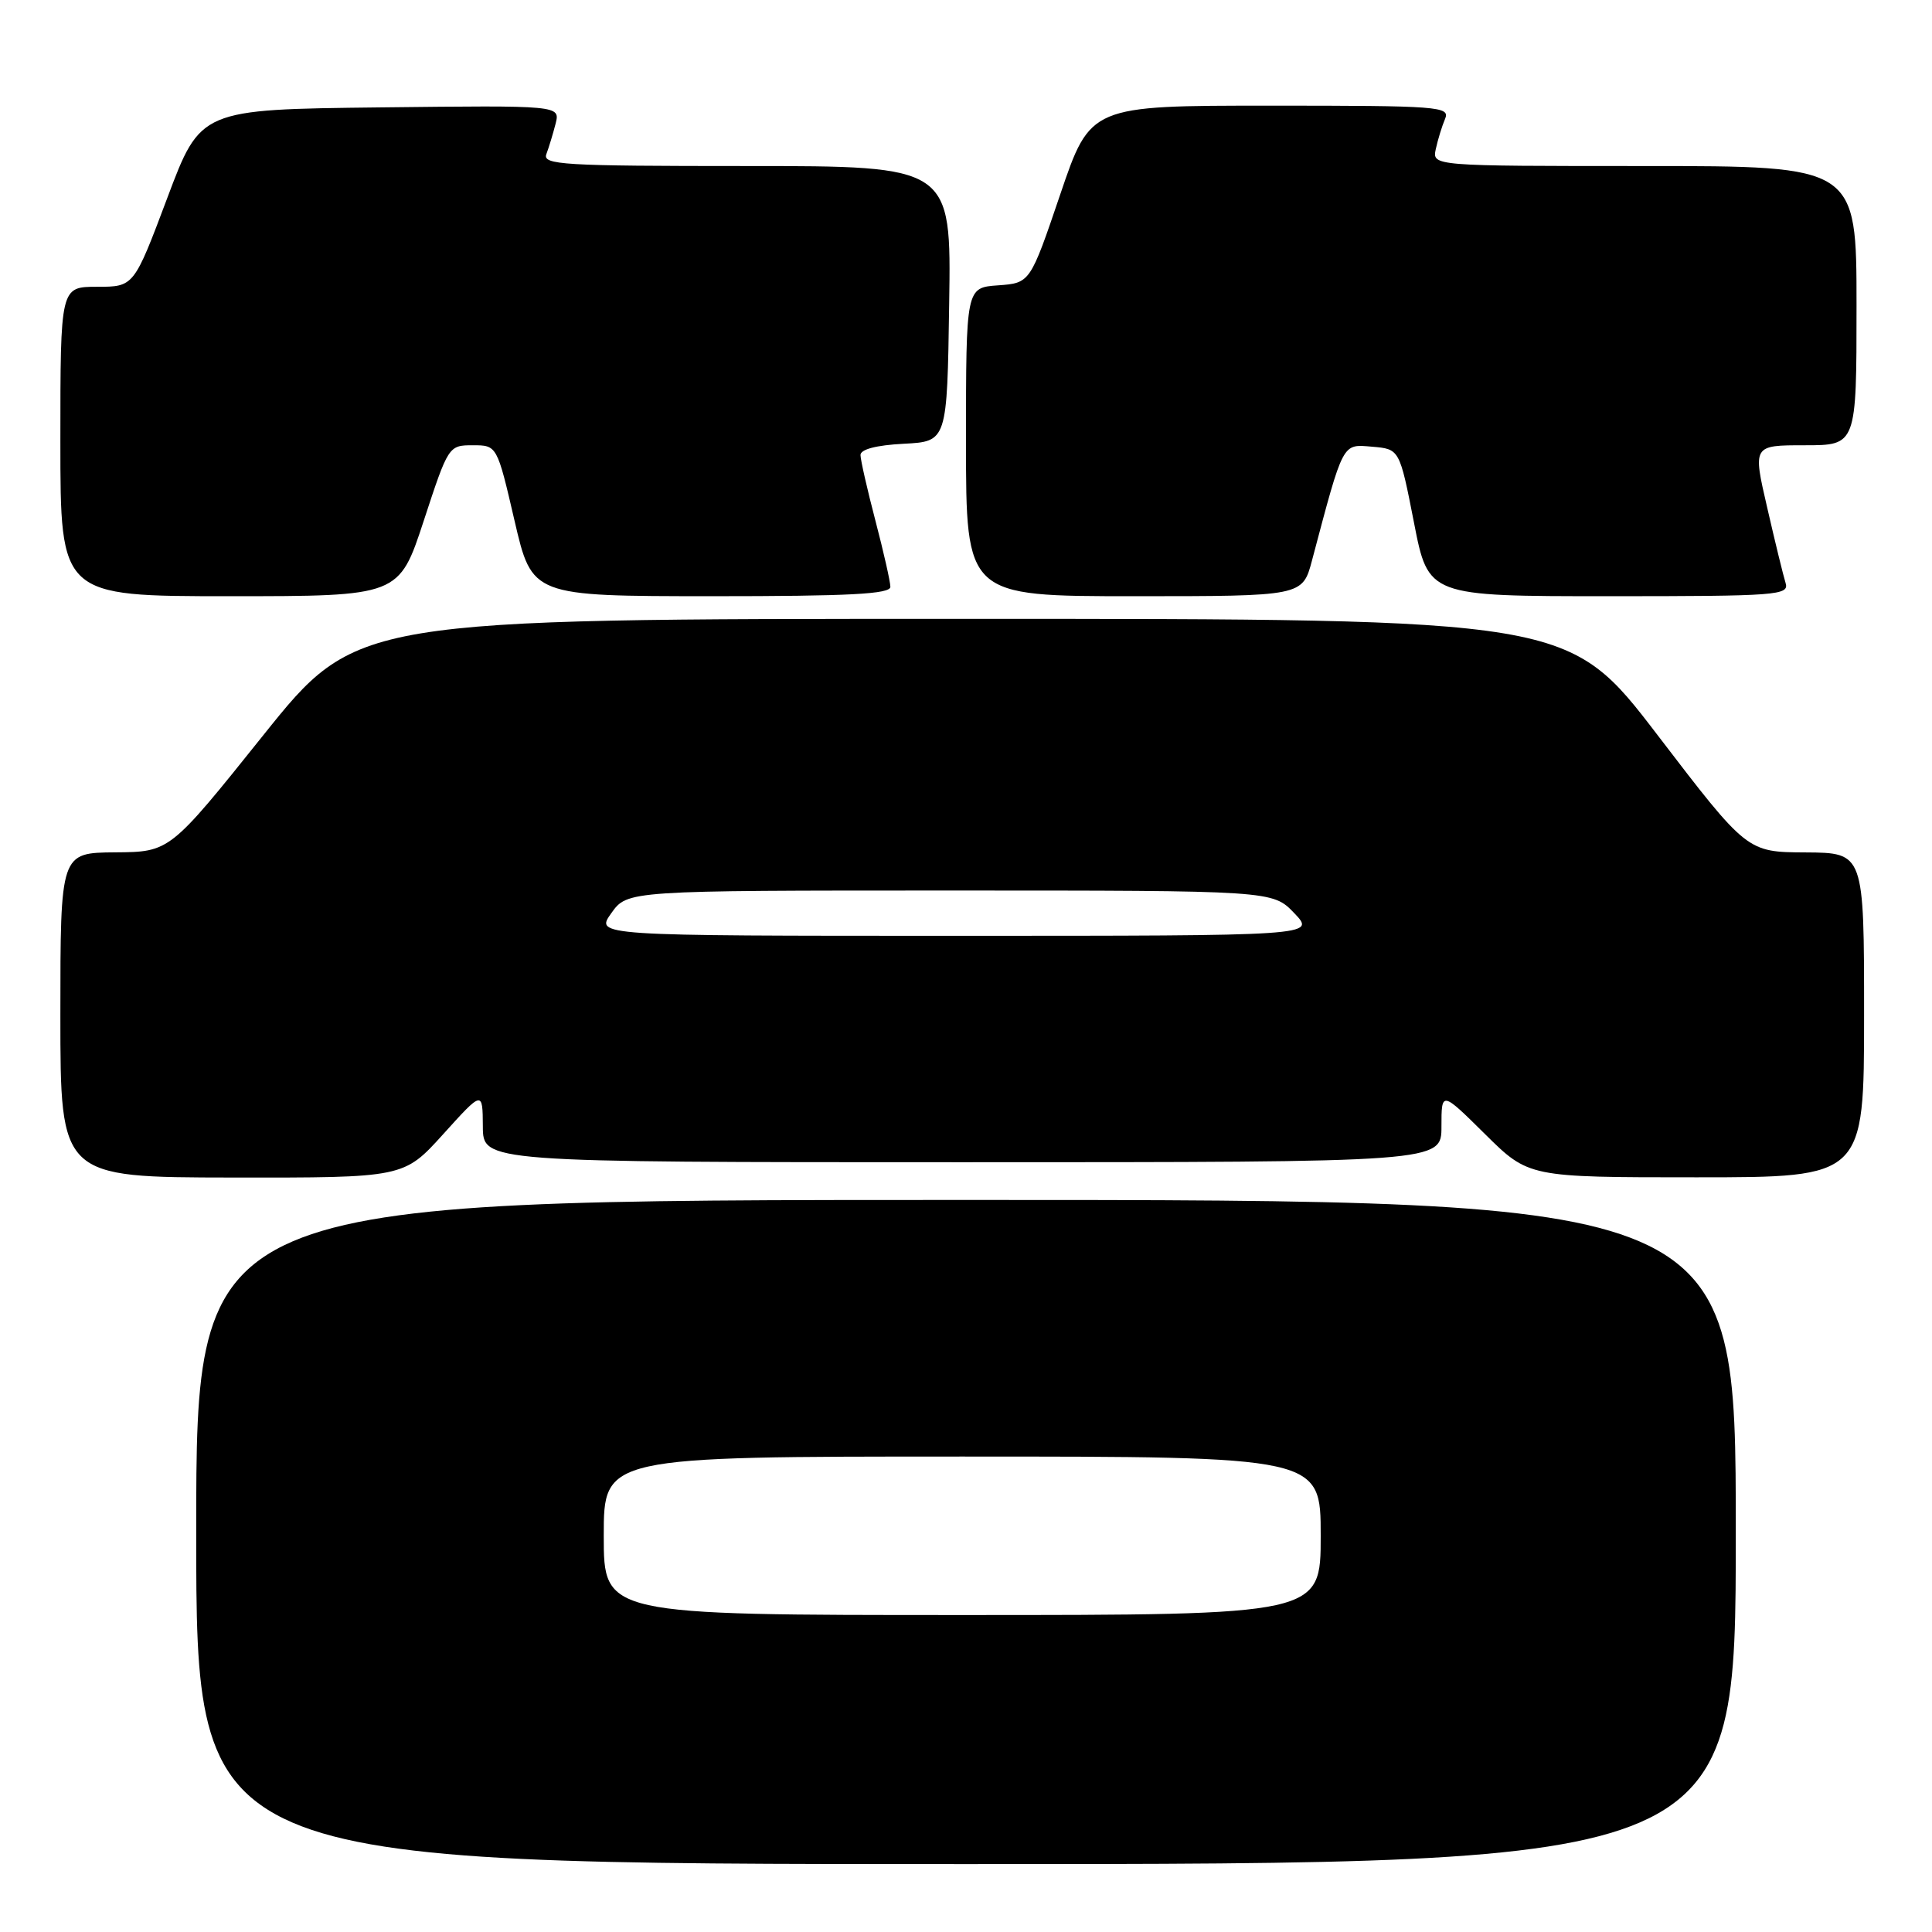 <?xml version="1.0" encoding="UTF-8" standalone="no"?>
<!DOCTYPE svg PUBLIC "-//W3C//DTD SVG 1.1//EN" "http://www.w3.org/Graphics/SVG/1.1/DTD/svg11.dtd" >
<svg xmlns="http://www.w3.org/2000/svg" xmlns:xlink="http://www.w3.org/1999/xlink" version="1.1" viewBox="0 0 256 256">
 <g >
 <path fill="currentColor"
d=" M 230.00 203.00 C 230.00 159.00 230.00 159.00 128.00 159.00 C 26.00 159.00 26.00 159.00 26.00 203.00 C 26.00 247.00 26.00 247.00 128.00 247.00 C 230.00 247.00 230.00 247.00 230.00 203.00 Z  M 58.73 150.28 C 63.95 144.50 63.95 144.50 63.98 149.25 C 64.00 154.00 64.00 154.00 127.50 154.00 C 191.00 154.00 191.00 154.00 191.00 149.28 C 191.00 144.56 191.00 144.56 196.78 150.28 C 202.56 156.00 202.56 156.00 224.78 156.00 C 247.00 156.00 247.00 156.00 247.00 134.50 C 247.00 113.00 247.00 113.00 239.25 112.95 C 231.50 112.91 231.50 112.91 219.67 97.45 C 207.85 82.00 207.85 82.00 127.55 82.00 C 47.24 82.00 47.24 82.00 34.87 97.44 C 22.50 112.89 22.50 112.89 15.25 112.94 C 8.00 113.00 8.00 113.00 8.00 134.50 C 8.00 156.00 8.00 156.00 30.75 156.03 C 53.50 156.06 53.50 156.06 58.73 150.28 Z  M 56.15 69.00 C 59.40 59.08 59.45 59.00 62.64 59.00 C 65.86 59.00 65.86 59.00 68.18 69.00 C 70.50 78.99 70.50 78.99 94.25 79.00 C 112.59 79.00 118.00 78.72 117.98 77.75 C 117.97 77.06 117.08 73.12 116.00 69.00 C 114.92 64.88 114.03 60.96 114.02 60.30 C 114.01 59.54 116.10 58.99 119.75 58.80 C 125.50 58.50 125.50 58.50 125.77 40.25 C 126.05 22.00 126.05 22.00 98.92 22.00 C 74.51 22.00 71.85 21.84 72.40 20.41 C 72.73 19.53 73.28 17.72 73.62 16.39 C 74.23 13.96 74.23 13.96 50.40 14.23 C 26.57 14.50 26.57 14.50 22.16 26.25 C 17.74 38.00 17.74 38.00 12.87 38.00 C 8.00 38.00 8.00 38.00 8.00 58.50 C 8.00 79.00 8.00 79.00 30.43 79.00 C 52.87 79.00 52.87 79.00 56.15 69.00 Z  M 173.85 74.25 C 178.06 58.39 177.81 58.86 181.81 59.19 C 185.45 59.50 185.45 59.50 187.36 69.25 C 189.26 79.00 189.26 79.00 213.20 79.00 C 235.53 79.00 237.10 78.88 236.60 77.25 C 236.30 76.29 235.20 71.79 234.16 67.25 C 232.25 59.00 232.25 59.00 239.13 59.00 C 246.00 59.00 246.00 59.00 246.00 40.50 C 246.00 22.00 246.00 22.00 217.88 22.00 C 189.77 22.00 189.77 22.00 190.25 19.75 C 190.52 18.51 191.07 16.71 191.48 15.75 C 192.17 14.11 190.69 14.00 168.35 14.00 C 144.48 14.00 144.48 14.00 140.49 25.75 C 136.50 37.50 136.50 37.50 132.25 37.81 C 128.00 38.11 128.00 38.11 128.00 58.56 C 128.00 79.00 128.00 79.00 150.29 79.00 C 172.59 79.00 172.59 79.00 173.85 74.25 Z  M 80.00 203.50 C 80.00 193.00 80.00 193.00 127.50 193.00 C 175.00 193.00 175.00 193.00 175.00 203.50 C 175.00 214.00 175.00 214.00 127.50 214.00 C 80.00 214.00 80.00 214.00 80.00 203.50 Z  M 81.00 121.00 C 83.14 118.00 83.14 118.00 125.88 118.00 C 168.63 118.00 168.63 118.00 171.50 121.00 C 174.37 124.00 174.37 124.00 126.62 124.00 C 78.86 124.00 78.86 124.00 81.00 121.00 Z "/>
</g>
</svg>